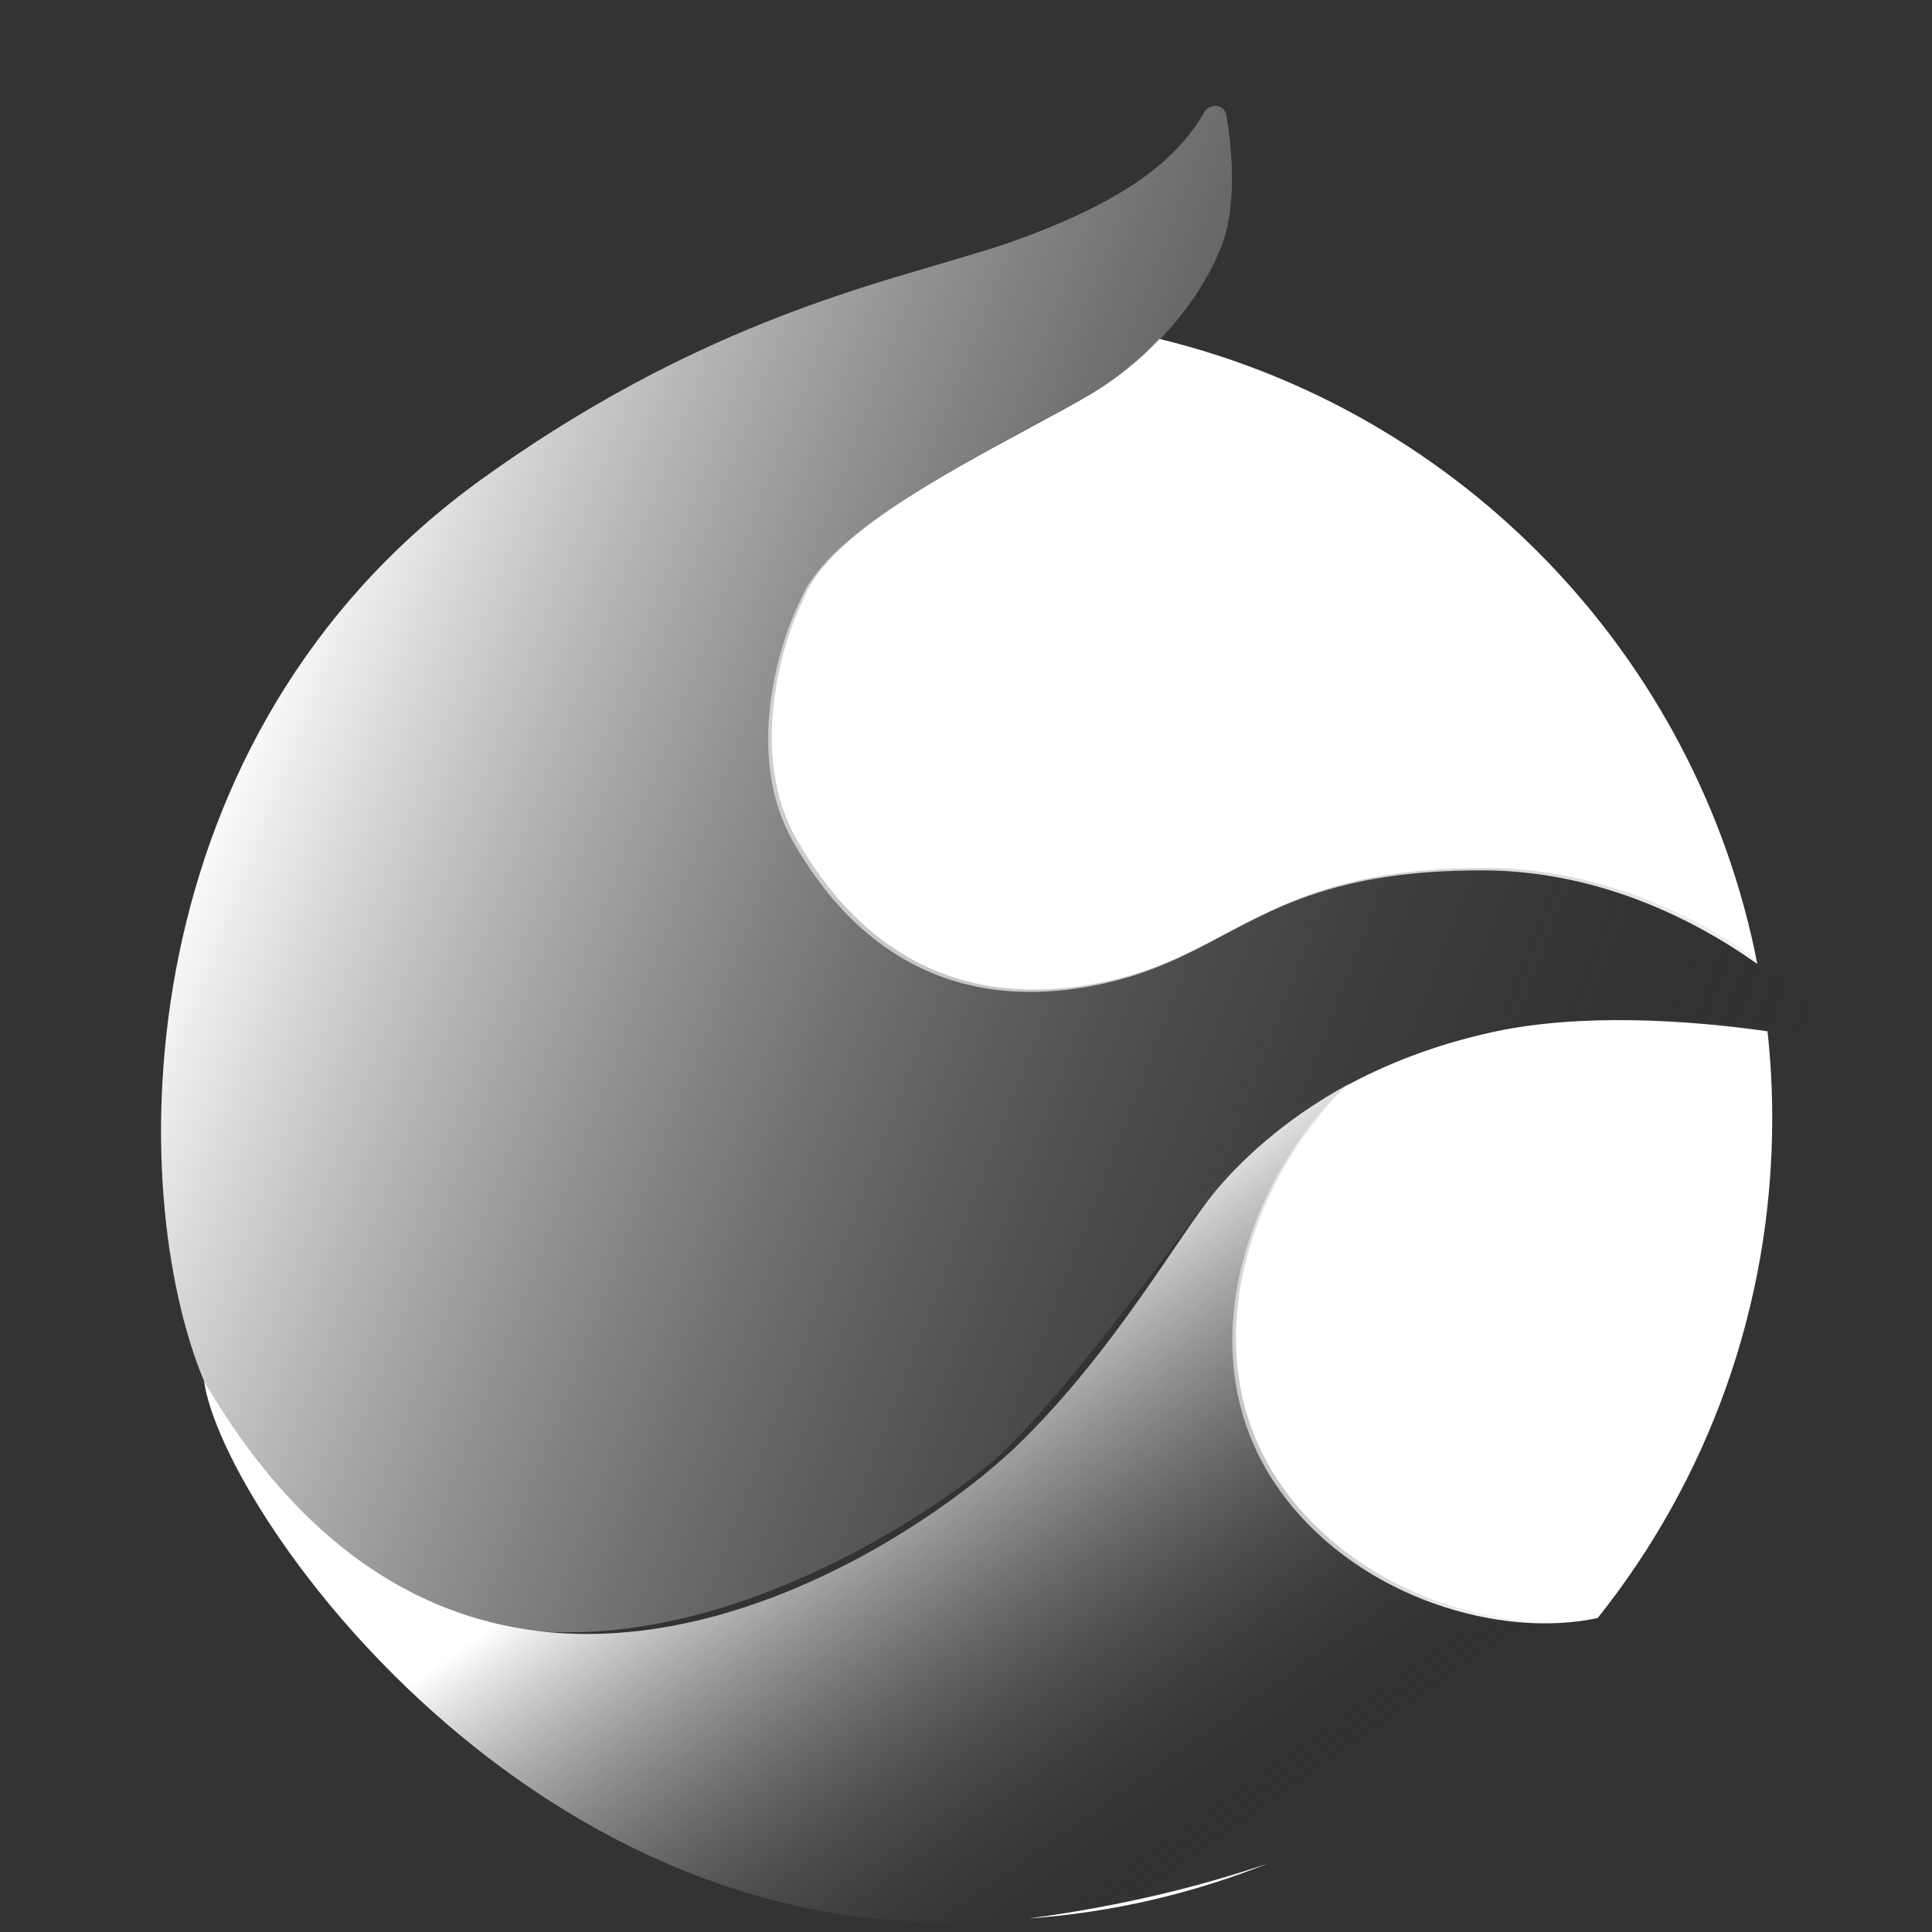 <svg width="20" height="20" viewBox="0 0 20 20" fill="none" xmlns="http://www.w3.org/2000/svg">
<rect x="0" y="0" width="20" height="20" fill="#333333" stroke="none"/>
<path fill-rule="evenodd" clip-rule="evenodd" d="M10.652 19.86C11.52 19.797 12.351 19.601 13.124 19.291C12.407 19.535 11.593 19.733 10.677 19.856C10.669 19.858 10.661 19.859 10.652 19.86ZM16.539 16.75C17.67 15.332 18.346 13.534 18.346 11.579C18.346 11.274 18.33 10.973 18.297 10.676C17.487 10.56 16.374 10.485 15.465 10.681C14.855 10.812 14.345 11.017 13.925 11.246C12.924 12.201 12.222 14.08 13.295 15.493C14.1 16.553 15.538 16.964 16.539 16.75ZM18.192 9.979C17.571 6.796 15.132 4.264 11.999 3.508C11.804 3.716 11.57 3.913 11.301 4.074C11.112 4.185 10.881 4.31 10.63 4.445L10.63 4.445L10.63 4.445C9.711 4.941 8.535 5.575 8.284 6.218C8.051 6.683 7.71 7.833 8.209 8.711C8.832 9.808 9.83 10.481 11.301 10.207C11.876 10.1 12.264 9.894 12.662 9.682C13.283 9.353 13.928 9.01 15.34 9.01C16.493 9.01 17.487 9.479 18.192 9.979Z" fill="white"/>
<path d="M12.709 2.329C12.788 1.935 12.749 1.497 12.694 1.188C12.673 1.074 12.52 1.066 12.463 1.166C12.131 1.749 11.47 2.14 10.54 2.479C9.443 2.878 7.498 3.16 5.005 4.947C1.275 7.62 1.29 12.327 2.112 14.297C4.681 19.309 9.767 15.65 10.417 15C11.25 14.166 12.21 12.776 12.585 12.327C12.818 12.047 13.265 11.602 13.962 11.222C14.462 10.745 15.037 10.499 15.502 10.657C16.612 10.418 18.027 10.582 18.823 10.733C18.935 10.755 19.012 10.627 18.931 10.546C18.297 9.907 16.993 8.986 15.377 8.986C13.058 8.986 12.809 9.909 11.338 10.183C9.867 10.457 8.869 9.784 8.246 8.687C7.747 7.809 8.088 6.659 8.321 6.194C8.64 5.376 10.458 4.572 11.338 4.049C12.136 3.576 12.62 2.778 12.709 2.329Z" fill="url(#paint0_linear_7348_85116)"/>
<path d="M13.962 11.222C14.462 10.745 15.037 10.499 15.502 10.657C14.893 10.788 14.382 10.993 13.962 11.222Z" fill="url(#paint1_linear_7348_85116)"/>
<path d="M12.585 12.327C12.21 12.776 11.552 13.96 10.567 14.928C9.423 16.053 4.905 19.089 2.112 14.297C2.312 15.693 5.728 20.506 10.714 19.832C14.37 19.339 16.406 17.657 17.112 16.669C17.15 16.616 17.077 16.547 17.019 16.576C16.051 17.055 14.266 16.698 13.332 15.469C12.259 14.056 12.961 12.177 13.962 11.222C13.265 11.602 12.818 12.047 12.585 12.327Z" fill="url(#paint2_linear_7348_85116)"/>
<defs>
<linearGradient id="paint0_linear_7348_85116" x1="2.676" y1="6.865" x2="18.003" y2="12.786" gradientUnits="userSpaceOnUse">
<stop stop-color="white"/>
<stop offset="1" stop-color="#1D1D22" stop-opacity="0"/>
</linearGradient>
<linearGradient id="paint1_linear_7348_85116" x1="2.676" y1="6.865" x2="18.003" y2="12.786" gradientUnits="userSpaceOnUse">
<stop stop-color="white"/>
<stop offset="1" stop-color="#1D1D22" stop-opacity="0"/>
</linearGradient>
<linearGradient id="paint2_linear_7348_85116" x1="8.081" y1="14.731" x2="11.712" y2="19.889" gradientUnits="userSpaceOnUse">
<stop stop-color="white"/>
<stop offset="1" stop-color="#1D1D22" stop-opacity="0"/>
</linearGradient>
</defs>
</svg>
